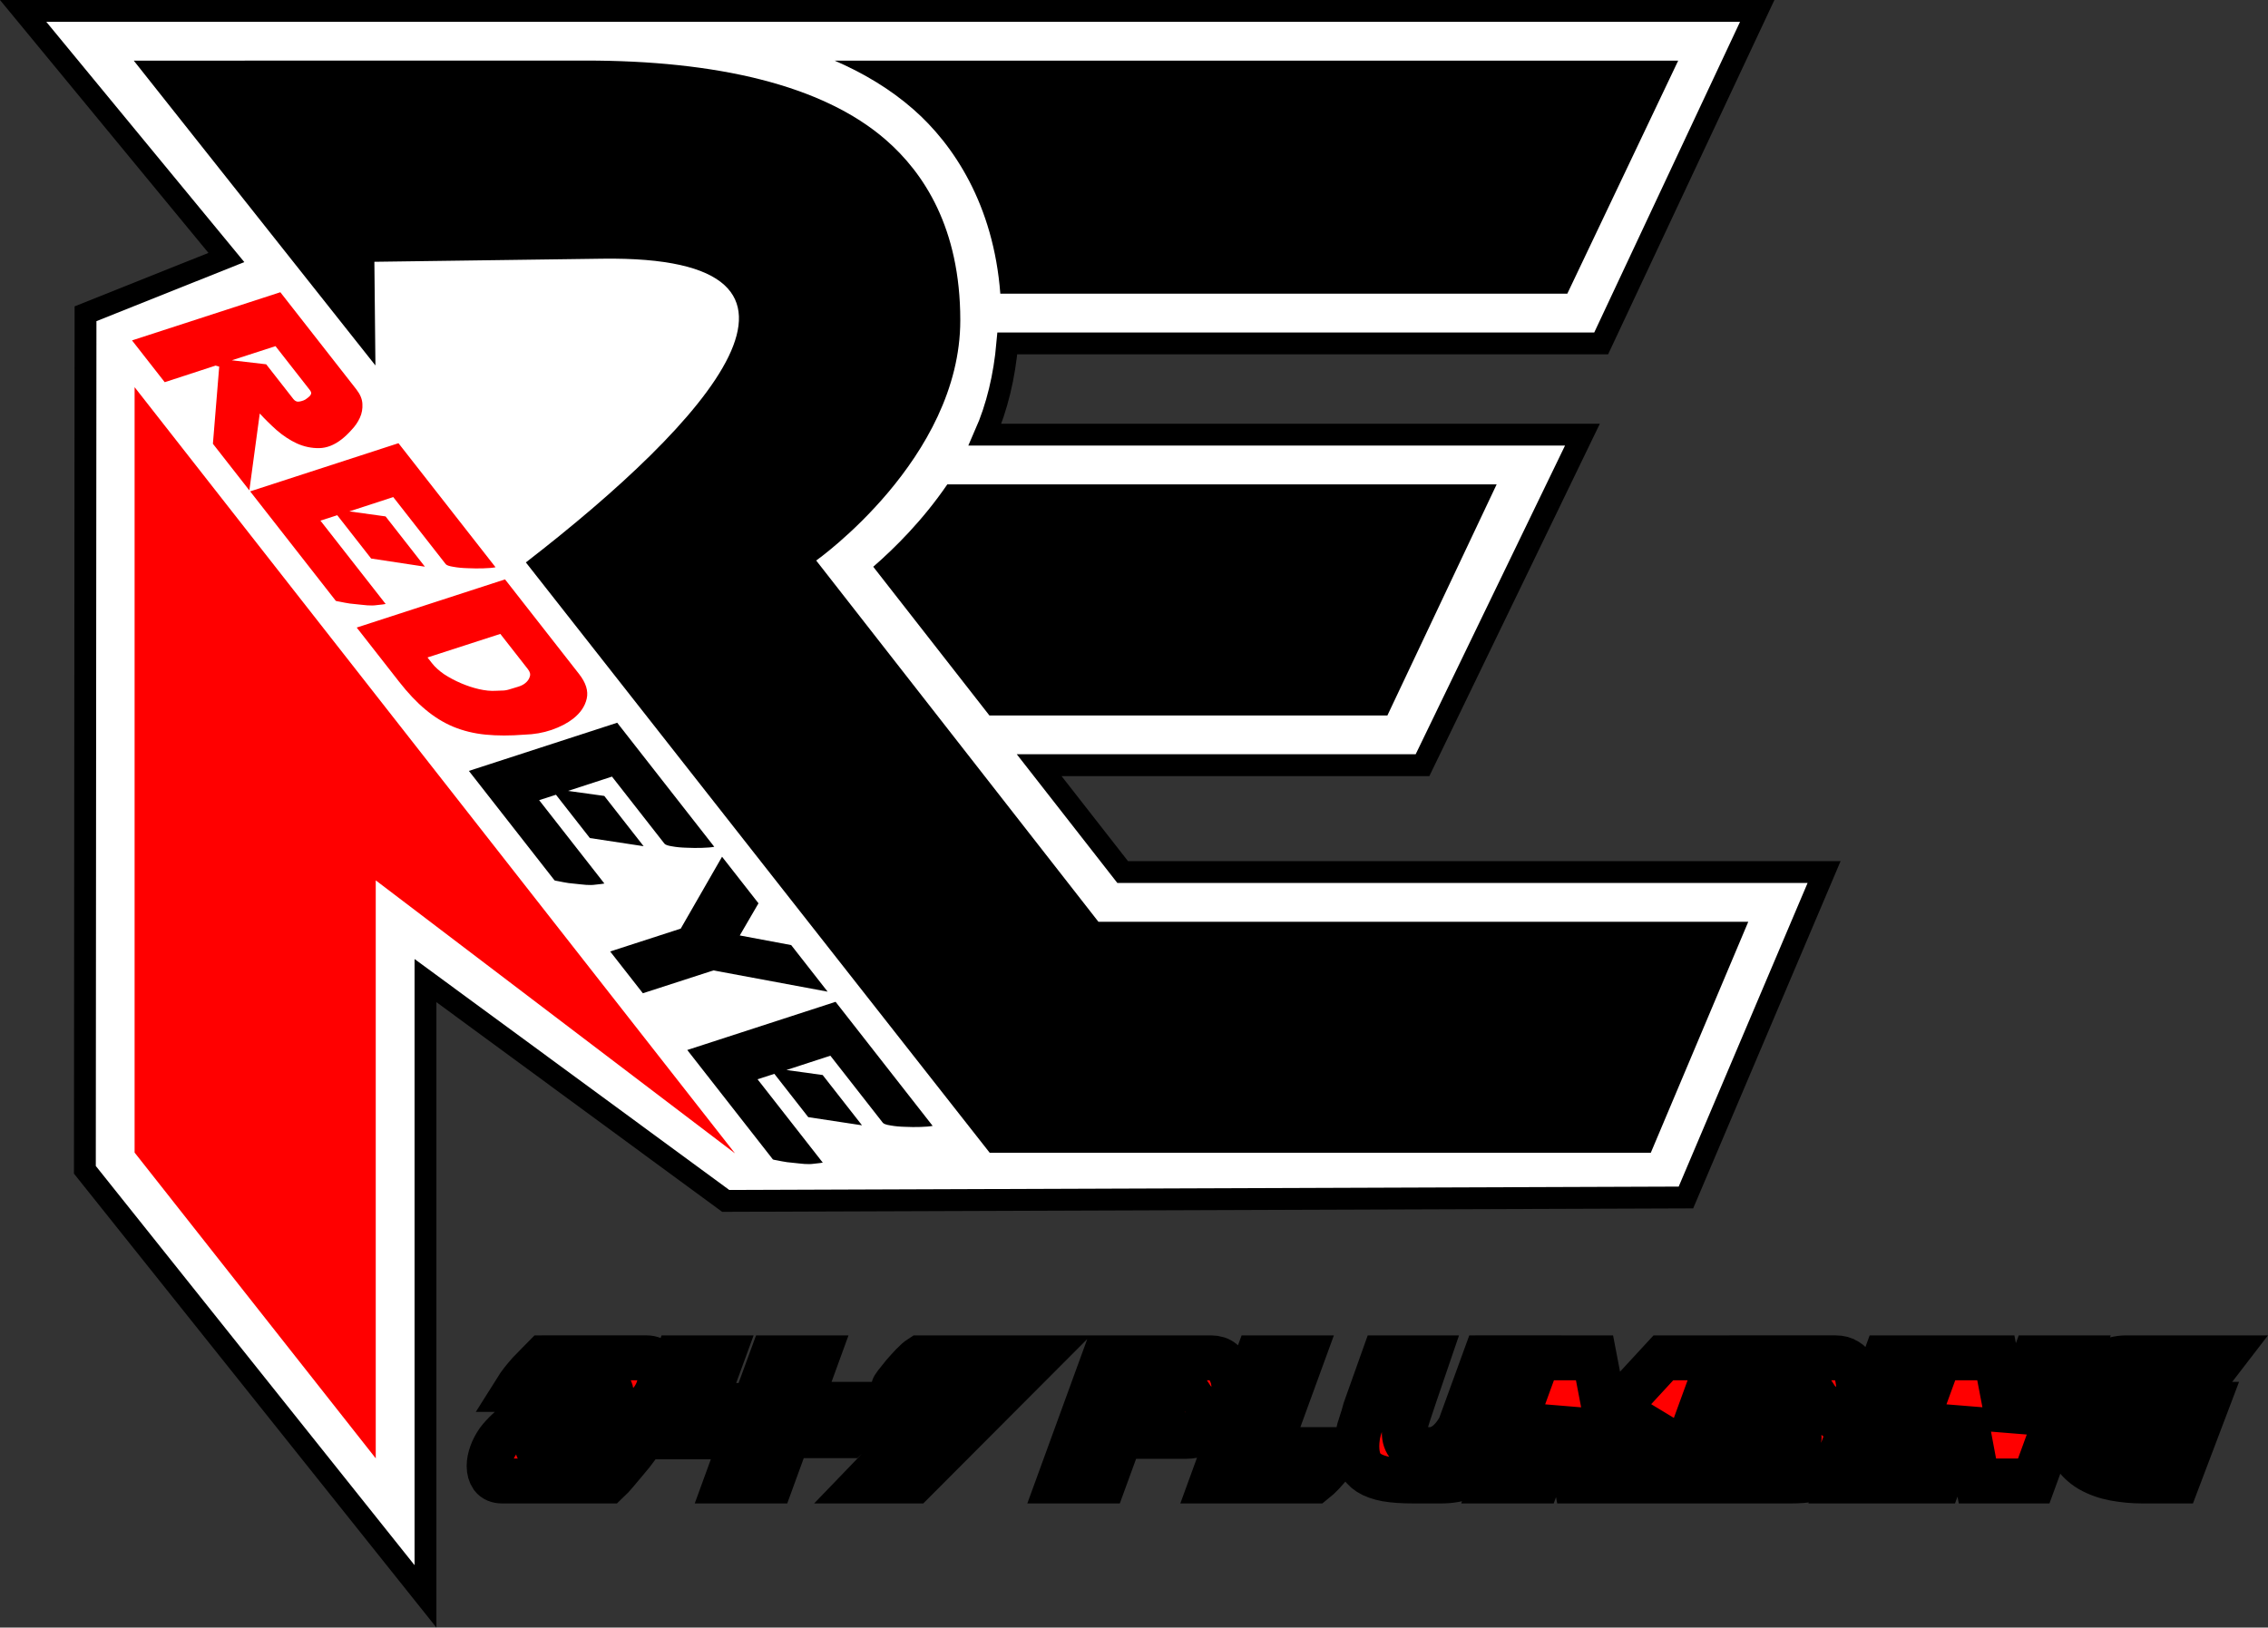 <?xml version="1.0" encoding="UTF-8" standalone="no"?>
<!-- Created with Inkscape (http://www.inkscape.org/) -->

<svg
   width="885.909mm"
   height="635.907mm"
   viewBox="0 0 885.909 635.907"
   version="1.1"
   id="svg986"
   inkscape:version="1.1 (c68e22c387, 2021-05-23)"
   sodipodi:docname="RedEyeLogo2.svg"
   xmlns:inkscape="http://www.inkscape.org/namespaces/inkscape"
   xmlns:sodipodi="http://sodipodi.sourceforge.net/DTD/sodipodi-0.dtd"
   xmlns="http://www.w3.org/2000/svg"
   xmlns:svg="http://www.w3.org/2000/svg">
  <rect x="0" y="0" width="885.909" height="635.907" fill="#333333" stroke="none"/>
  <sodipodi:namedview
     id="namedview988"
     pagecolor="#ffffff"
     bordercolor="#666666"
     borderopacity="1.0"
     inkscape:pageshadow="2"
     inkscape:pageopacity="0.0"
     inkscape:pagecheckerboard="0"
     inkscape:document-units="mm"
     showgrid="false"
     fit-margin-top="0"
     fit-margin-left="0"
     fit-margin-right="0"
     fit-margin-bottom="0"
     inkscape:zoom="0.125"
     inkscape:cx="-484"
     inkscape:cy="1724"
     inkscape:window-width="1920"
     inkscape:window-height="1017"
     inkscape:window-x="1912"
     inkscape:window-y="-8"
     inkscape:window-maximized="1"
     inkscape:current-layer="g6392"
     showguides="true"
     inkscape:guide-bbox="true" />
  <defs
     id="defs983" />
  <g
     inkscape:label="Layer 1"
     inkscape:groupmode="layer"
     id="layer1"
     transform="translate(241.67,187.845)">
    <g
       id="g6392"
       inkscape:export-filename="C:\Users\jmsla\Desktop\RedEyeLogo V4 PNG.png"
       inkscape:export-xdpi="329.56567"
       inkscape:export-ydpi="329.56567">
      <path
         style="font-size:25.3px;line-height:0;font-family:Airstrike;-inkscape-font-specification:Airstrike;letter-spacing:0.018px;word-spacing:0.026px;writing-mode:vertical-lr;fill:#ffffff;stroke:#000000;stroke-width:8.532;stroke-linecap:butt;stroke-linejoin:miter"
         d="m -232.627,-183.578 79.381,96.339 -55.019,21.984 -0.25,334.47 133.043,166.664 V 195.287 L 41.8,281.363 416.878,280.03 470.841,152.883 H 196.866 L 164.244,111.121 H 313.981 L 376.451,-18.023 H 143.105 c 4.708,-10.699 7.568,-22.782 8.707,-35.654 h 231.961 l 60.949,-129.902 z"
         id="path3994"
         sodipodi:nodetypes="cccccccccccccccccc" />
      <path
         id="path2959"
         style="font-size:25.3px;line-height:0;font-family:Airstrike;-inkscape-font-specification:Airstrike;letter-spacing:0.018px;word-spacing:0.026px;writing-mode:vertical-lr;fill:#ff0000;stroke-width:2.699"
         d="m -132.165,-73.665 -57.937,18.821 12.771,16.325 19.877,-6.486 1.412,0.404 -2.464,30.148 14.236,18.197 4.066,-30.029 c 1.944,2.135 4.14,4.301 6.59,6.497 2.55,2.209 5.186,3.941 7.904,5.196 2.82,1.268 5.72,1.879 8.701,1.834 2.981,-0.045 5.916,-1.199 8.809,-3.459 1.305,-1.019 2.613,-2.268 3.922,-3.748 1.354,-1.423 2.418,-2.985 3.19,-4.685 0.773,-1.7 1.098,-3.505 0.973,-5.417 -0.08,-1.855 -0.875,-3.747 -2.383,-5.675 z m -1.891,21.067 13.371,17.092 c 0.532,0.68 0.695,1.237 0.487,1.673 -0.151,0.392 -0.453,0.765 -0.907,1.12 l -0.938,0.73 c -0.567,0.443 -1.402,0.777 -2.506,1.001 -1.004,0.236 -1.839,-0.071 -2.504,-0.922 l -10.642,-13.605 -13.429,-1.567 z m 48.034,37.919 -57.935,18.821 33.458,42.772 c 0.044,0.056 0.595,0.174 1.65,0.355 1.099,0.237 2.379,0.471 3.839,0.701 1.516,0.186 3.06,0.348 4.633,0.489 1.617,0.198 2.966,0.286 4.046,0.265 0.101,0.013 0.411,-5.11e-4 0.929,-0.038 0.518,-0.038 1.062,-0.102 1.637,-0.185 0.574,-0.083 1.121,-0.144 1.639,-0.183 0.574,-0.084 0.941,-0.142 1.099,-0.174 l -25.478,-32.567 6.57,-2.119 13.237,16.923 21,3.186 -15.366,-19.643 -14.148,-1.962 17.15,-5.591 20.488,26.191 c 0.355,0.453 1.363,0.808 3.025,1.063 1.706,0.311 3.582,0.49 5.628,0.536 2.091,0.102 4.116,0.119 6.073,0.051 2.059,-0.055 3.639,-0.195 4.743,-0.419 z m 41.623,53.206 -57.937,18.821 16.563,21.173 c 3.459,4.422 6.887,8.046 10.285,10.871 3.443,2.882 7.068,5.119 10.874,6.713 3.907,1.606 8.089,2.63 12.548,3.073 4.561,0.454 9.639,0.461 15.233,0.018 v 0.002 c 3.757,-0.104 7.295,-0.723 10.614,-1.854 3.376,-1.176 6.171,-2.628 8.383,-4.356 2.893,-2.26 4.677,-4.886 5.352,-7.879 0.675,-2.993 -0.32,-6.191 -2.98,-9.592 z m -1.842,21.303 10.777,13.774 c 0.843,1.077 1.078,2.079 0.708,3.007 -0.27,0.941 -0.887,1.789 -1.851,2.542 -0.737,0.576 -1.665,1.027 -2.782,1.351 -1.117,0.325 -2.261,0.672 -3.435,1.041 -0.959,0.294 -1.902,0.435 -2.824,0.423 -0.878,0.047 -1.676,0.078 -2.396,0.093 -1.913,0.124 -4.091,-0.093 -6.537,-0.648 -2.344,-0.543 -4.687,-1.315 -7.026,-2.319 -2.339,-1.004 -4.529,-2.17 -6.572,-3.497 -1.986,-1.371 -3.579,-2.821 -4.776,-4.352 l -1.73,-2.211 z"
         inkscape:export-filename="C:\Users\jmsla\Desktop\RedEyeLogo.jpg"
         inkscape:export-xdpi="329.56567"
         inkscape:export-ydpi="329.56567" />
      <path
         id="path2961"
         style="font-size:25.3px;line-height:0;font-family:Airstrike;-inkscape-font-specification:Airstrike;letter-spacing:0.018px;word-spacing:0.026px;writing-mode:vertical-lr;stroke-width:2.699"
         d="M -0.584,94.536 -58.521,113.357 -25.061,156.129 c 0.044,0.057 0.595,0.175 1.65,0.355 1.099,0.237 2.377,0.471 3.836,0.701 1.516,0.186 3.062,0.35 4.635,0.492 1.617,0.198 2.964,0.284 4.044,0.262 0.101,0.013 0.411,-5.1e-4 0.929,-0.038 0.518,-0.038 1.065,-0.1 1.639,-0.183 0.574,-0.084 1.119,-0.146 1.637,-0.185 0.574,-0.083 0.941,-0.14 1.099,-0.172 l -25.476,-32.569 6.568,-2.116 13.239,16.92 21,3.186 -15.368,-19.643 -14.148,-1.962 17.152,-5.589 20.488,26.189 c 0.355,0.454 1.363,0.808 3.025,1.063 1.706,0.311 3.582,0.49 5.628,0.536 2.091,0.102 4.114,0.119 6.071,0.051 2.059,-0.056 3.641,-0.195 4.745,-0.419 z M 40.372,146.892 24.232,174.981 -3.329,183.909 9.442,200.234 37.005,191.306 81.613,199.611 67.379,181.414 47.297,177.648 54.606,165.088 Z m 44.347,56.689 -57.934,18.821 33.458,42.772 c 0.044,0.057 0.595,0.177 1.65,0.357 1.099,0.237 2.379,0.469 3.839,0.699 1.516,0.186 3.06,0.35 4.633,0.492 1.617,0.198 2.966,0.286 4.046,0.264 0.101,0.013 0.409,-0.002 0.927,-0.038 0.518,-0.038 1.065,-0.1 1.639,-0.183 0.575,-0.083 1.121,-0.146 1.639,-0.185 0.574,-0.083 0.941,-0.14 1.099,-0.172 l -25.478,-32.569 6.57,-2.116 13.237,16.92 21,3.186 -15.366,-19.643 -14.148,-1.962 17.15,-5.589 20.488,26.191 c 0.355,0.454 1.363,0.806 3.025,1.06 1.706,0.311 3.582,0.49 5.628,0.536 2.091,0.102 4.116,0.119 6.073,0.051 2.059,-0.056 3.638,-0.195 4.743,-0.419 z"
         inkscape:export-filename="C:\Users\jmsla\Desktop\RedEyeLogo.jpg"
         inkscape:export-xdpi="329.56567"
         inkscape:export-ydpi="329.56567" />
      <path
         style="fill:#ff0000;stroke:none;stroke-width:2.354px;stroke-linecap:butt;stroke-linejoin:miter;stroke-opacity:1"
         d="M -189.093,-36.568 V 262.482 l 94.195,119.473 V 156.128 L 45.439,262.801 Z"
         id="path2963"
         sodipodi:nodetypes="cccccc"
         inkscape:export-filename="C:\Users\jmsla\Desktop\RedEyeLogo.jpg"
         inkscape:export-xdpi="329.56567"
         inkscape:export-ydpi="329.56567" />
      <path
         id="path2965"
         style="font-size:192px;line-height:1.25;font-family:'Franklin Gothic Medium';-inkscape-font-specification:'Franklin Gothic Medium, ';white-space:pre;fill:#000000;stroke:none;stroke-width:1;stroke-miterlimit:4;stroke-dasharray:none"
         d="m -12.916,-164.181 -176.504,0.026 94.395,119.104 -0.41,-40.51 89.022,-1.206 C 93.973,-88.126 34.664,-22.943 -36.261,31.898 L 144.919,262.554 c 86.079,0 172.158,0 258.237,0 L 441.225,172.308 H 187.388 L 77.147,31.158 c 0,0 56.284,-39.78 56.284,-93.881 0,-36.234 -14.41,-57.648 -28.969,-70.378 -24.859,-21.736 -66.78,-31.087 -117.378,-31.081 z"
         inkscape:export-filename="C:\Users\jmsla\Desktop\RedEyeLogo.jpg"
         inkscape:export-xdpi="329.56567"
         inkscape:export-ydpi="329.56567"
         sodipodi:nodetypes="cccccccccccsscc" />
      <path
         id="path2967"
         style="fill:#000000;stroke:none;stroke-width:2.499px;stroke-linecap:butt;stroke-linejoin:miter;stroke-opacity:1"
         d="m 84.341,-164.156 c 11.461,4.952 21.787,11.183 30.696,18.973 15.792,13.808 31.39,37.36 34.029,72.086 h 221.475 l 43.315,-91.059 z M 128.369,1.402 c -9.595,14.05 -20.618,24.957 -28.94,32.194 l 45.382,58.107 H 300.262 L 342.941,1.402 Z"
         inkscape:export-filename="C:\Users\jmsla\Desktop\RedEyeLogo.jpg"
         inkscape:export-xdpi="329.56567"
         inkscape:export-ydpi="329.56567" />
      <path
         id="path2969"
         style="font-size:15.522px;line-height:1.25;font-family:Airstrike;-inkscape-font-specification:Airstrike;letter-spacing:-0.27px;fill:#ff0000;stroke:#000000;stroke-width:17.55;stroke-linecap:square;stroke-linejoin:miter;stroke-miterlimit:3;stroke-dasharray:none;paint-order:stroke fill markers"
         d="m -29.249,342.683 c -0.848,0.847 -1.756,1.786 -2.726,2.814 -0.969,0.968 -1.971,1.997 -3.001,3.087 -0.969,1.089 -1.908,2.209 -2.816,3.359 -0.848,1.089 -1.575,2.118 -2.181,3.087 h 36.171 c 0.546,0 0.817,0.362 0.817,1.088 0,1.029 -0.301,1.846 -0.908,2.452 l -0.366,0.456 c 0,0.06 -0.181,0.211 -0.545,0.453 -0.363,0.182 -0.665,0.332 -0.908,0.453 -0.425,0.242 -1,0.544 -1.727,0.907 -0.727,0.303 -1.122,0.453 -1.183,0.453 H -25.887 c -1.575,0 -3.391,0.486 -5.451,1.454 -2.06,0.908 -4.09,2.087 -6.09,3.54 -1.999,1.392 -3.879,2.906 -5.636,4.541 -1.757,1.634 -3.118,3.115 -4.087,4.447 -1.091,1.574 -1.941,3.209 -2.547,4.903 -0.606,1.695 -0.908,3.3 -0.908,4.813 0,1.634 0.392,3.025 1.18,4.175 0.848,1.089 2.151,1.635 3.909,1.635 h 41.354 c 0.969,-0.908 2.028,-2.057 3.179,-3.449 1.212,-1.392 2.334,-2.726 3.364,-3.997 1.091,-1.271 1.999,-2.36 2.726,-3.268 l 1.089,-1.454 H -30.613 c -0.666,0 -0.998,-0.211 -0.998,-0.635 l 1.724,-2.996 c 0.363,-0.484 0.789,-0.907 1.274,-1.27 0.484,-0.424 0.97,-0.635 1.455,-0.635 h 18.175 c 1.757,0 3.697,-0.456 5.817,-1.363 2.181,-0.908 4.302,-2.057 6.362,-3.449 2.121,-1.453 4.06,-2.997 5.817,-4.631 1.818,-1.695 3.272,-3.3 4.362,-4.813 0.969,-1.392 1.696,-2.873 2.181,-4.447 0.546,-1.634 0.817,-3.239 0.817,-4.813 0,-1.937 -0.456,-3.572 -1.364,-4.903 -0.848,-1.332 -2.212,-1.995 -4.09,-1.995 z m 52.129,0 -11.269,30.869 h 30.993 l 9.36,-9.444 -9.726,26.694 h 17.452 L 77.23,342.683 H 59.781 l -6.819,18.61 H 33.332 l 6.816,-18.61 z m 94.902,0 c -0.848,0.545 -1.877,1.453 -3.089,2.724 -1.151,1.21 -2.304,2.48 -3.455,3.812 -1.091,1.332 -2.059,2.541 -2.907,3.631 -0.788,1.089 -1.213,1.756 -1.274,1.998 v 0.091 h 24.446 l -34.535,35.863 h 18.36 l 47.985,-48.119 z m 71.908,0 -17.54,48.119 h 17.449 l 6.362,-17.431 h 25.538 c 2.06,0 4.211,-0.425 6.453,-1.273 2.242,-0.847 4.302,-2.027 6.18,-3.54 1.878,-1.574 3.423,-3.42 4.634,-5.538 1.212,-2.118 1.818,-4.45 1.818,-6.992 0,-1.211 -0.151,-2.571 -0.454,-4.084 -0.242,-1.574 -0.728,-3.028 -1.455,-4.359 -0.666,-1.392 -1.605,-2.541 -2.816,-3.449 -1.151,-0.968 -2.638,-1.451 -4.456,-1.451 z m 59.765,0 -17.54,48.119 h 39.896 c 0.848,-0.666 1.91,-1.664 3.182,-2.996 1.272,-1.392 2.485,-2.756 3.636,-4.087 1.151,-1.392 2.089,-2.602 2.816,-3.631 0.788,-1.029 1.15,-1.545 1.089,-1.545 h -28.808 l 13.087,-35.86 z m 49.313,0 -7.179,20.155 c -0.546,2.058 -1.091,3.874 -1.637,5.448 -0.546,1.513 -0.971,3.055 -1.274,4.628 -0.121,0.847 -0.212,1.605 -0.272,2.27 -0.061,0.666 -0.091,1.332 -0.091,1.998 0,2.421 0.365,4.509 1.092,6.264 0.727,1.695 1.94,3.088 3.636,4.178 1.696,1.09 3.968,1.907 6.816,2.452 2.848,0.484 6.422,0.726 10.724,0.726 h 10.633 c 3.635,0 6.754,-0.546 9.36,-1.635 2.605,-1.15 4.907,-2.815 6.906,-4.994 1.999,-2.179 3.788,-4.84 5.364,-7.987 1.575,-3.208 3.12,-6.9 4.634,-11.077 l 8.18,-22.425 H 338.394 l -9.817,26.963 c -0.425,0.847 -1,1.786 -1.727,2.815 -0.727,1.029 -1.575,1.997 -2.544,2.905 -0.969,0.908 -2.089,1.665 -3.361,2.27 -1.212,0.605 -2.545,0.907 -3.999,0.907 h -4.453 c -1.394,0 -2.697,-0.573 -3.908,-1.723 -1.151,-1.21 -1.727,-2.876 -1.727,-4.994 0,-0.726 0.151,-1.695 0.454,-2.905 0,-0.181 0.06,-0.483 0.181,-0.907 0.121,-0.484 0.456,-1.573 1.001,-3.268 0.546,-1.695 1.393,-4.238 2.544,-7.627 1.151,-3.45 2.786,-8.262 4.907,-14.435 z m 60.403,0 -17.543,48.119 h 17.452 l 9.814,-27.057 4.998,27.057 h 6.271 l 24.721,-27.057 -9.817,27.057 h 17.449 l 17.543,-48.119 h -21.996 l -22.265,24.148 -4.635,-24.148 z m 74.397,0 -17.543,48.119 h 41.717 c 3.211,0 5.875,-0.211 7.995,-0.635 2.181,-0.484 4.03,-1.181 5.545,-2.089 1.515,-0.968 2.758,-2.208 3.727,-3.721 1.03,-1.513 1.998,-3.329 2.907,-5.448 l 0.363,-1.001 c 0.302,-0.787 0.608,-1.604 0.911,-2.452 0.302,-0.847 0.454,-1.695 0.454,-2.542 -0.06,-1.211 -0.365,-2.3 -0.911,-3.268 -0.546,-1.029 -1.149,-1.816 -1.815,-2.361 0.727,-0.363 1.514,-0.906 2.363,-1.633 0.909,-0.787 1.726,-1.665 2.453,-2.633 0.788,-1.029 1.424,-2.118 1.909,-3.268 0.546,-1.15 0.817,-2.329 0.817,-3.54 v -0.181 c 0,-1.695 -0.151,-3.36 -0.454,-4.994 -0.242,-1.634 -0.728,-3.058 -1.455,-4.269 -0.666,-1.211 -1.605,-2.179 -2.816,-2.905 -1.151,-0.787 -2.635,-1.179 -4.453,-1.179 z m 61.217,0 -17.54,48.119 h 17.449 l 17.54,-48.119 z m 21.14,0 -17.54,48.119 h 17.449 l 9.817,-27.057 5.088,27.057 h 21.993 l 17.543,-48.119 h -17.267 l -9.907,27.054 -5.179,-27.054 h -9.907 z m 73.036,0 c -3.211,0 -6.243,0.817 -9.091,2.452 -2.848,1.574 -5.36,3.631 -7.542,6.173 -2.181,2.542 -3.91,5.357 -5.182,8.443 -1.272,3.087 -1.906,6.082 -1.906,8.988 0,4.358 0.848,7.96 2.544,10.805 1.757,2.845 4.059,5.113 6.906,6.808 2.848,1.634 6.057,2.784 9.632,3.449 3.575,0.666 7.243,1.001 10.999,1.001 h 13.541 l 11.359,-29.962 h -21.811 c -0.848,0.666 -1.817,1.634 -2.907,2.905 -1.03,1.211 -2.031,2.453 -3.001,3.724 -0.969,1.211 -1.817,2.33 -2.544,3.359 -0.667,0.968 -1.029,1.541 -1.089,1.723 v 0.091 h 10.267 l -2.09,5.901 h -5.361 c -1.091,0 -2.213,-0.362 -3.364,-1.088 -1.091,-0.726 -2.119,-1.634 -3.089,-2.724 -0.909,-1.09 -1.666,-2.269 -2.272,-3.54 -0.545,-1.332 -0.82,-2.571 -0.82,-3.721 0,-0.908 0.244,-2.151 0.729,-3.724 0.363,-1.029 0.846,-2.058 1.452,-3.087 0.606,-1.089 1.273,-2.058 2,-2.905 0.788,-0.847 1.638,-1.514 2.547,-1.998 0.909,-0.545 1.847,-0.816 2.816,-0.816 h 23.629 c 2.121,-1.816 4.06,-3.722 5.817,-5.72 1.818,-2.058 3.604,-4.236 5.361,-6.536 z m -386.365,12.346 h 18.632 c 0.121,0 0.392,0.271 0.817,0.816 0.485,0.484 0.82,0.879 1.001,1.182 v 0.181 c 0.06,0.121 0.118,0.211 0.178,0.272 l -0.178,0.453 c -0.06,0.182 -0.214,0.453 -0.457,0.816 -0.182,0.303 -0.393,0.637 -0.635,1.001 -0.242,0.363 -0.484,0.695 -0.726,0.998 -0.182,0.242 -0.303,0.363 -0.363,0.363 h -14.542 l -8.725,7.718 z m 243.878,0 h 18.629 c 0.121,0 0.395,0.271 0.82,0.816 0.485,0.484 0.817,0.879 0.998,1.182 v 0.181 c 0.06,0.121 0.121,0.211 0.181,0.272 l -0.181,0.453 c -0.06,0.182 -0.211,0.453 -0.453,0.816 -0.182,0.303 -0.393,0.637 -0.635,1.001 -0.242,0.363 -0.486,0.695 -0.729,0.998 -0.182,0.242 -0.303,0.363 -0.363,0.363 h -14.542 l -8.725,7.718 z m -364.735,5.81 -12.996,12.259 h 20.995 l 12.996,-12.259 z m 358.555,11.53 h 20.901 c 0,0.424 -0.028,0.849 -0.09,1.273 0,0.424 -0.06,0.725 -0.181,0.907 l -0.181,0.453 c -0.06,0.06 -0.211,0.332 -0.454,0.816 l -0.363,0.638 c -0.182,0.182 -0.454,0.393 -0.817,0.635 -0.364,0.182 -0.728,0.393 -1.092,0.635 -0.363,0.182 -0.695,0.363 -0.998,0.544 l -0.454,0.181 h -18.632 z"
         inkscape:export-filename="C:\Users\jmsla\Desktop\RedEyeLogo.jpg"
         inkscape:export-xdpi="329.56567"
         inkscape:export-ydpi="329.56567"
         sodipodi:nodetypes="cccccsscccccssccscsscscccccscccsscccccsccccccccccccccccccccccccccccccsscsscccscccccccsccccccccscscsscscccccsscsscsccccccccccccccccccccccsccccccccccccsscccsccccccccccccccccccscsssccssccccccccccscccsccccscccscsccccccccsccccsccccccscsccccccccccccccccccccc" />
    </g>
  </g>
</svg>
